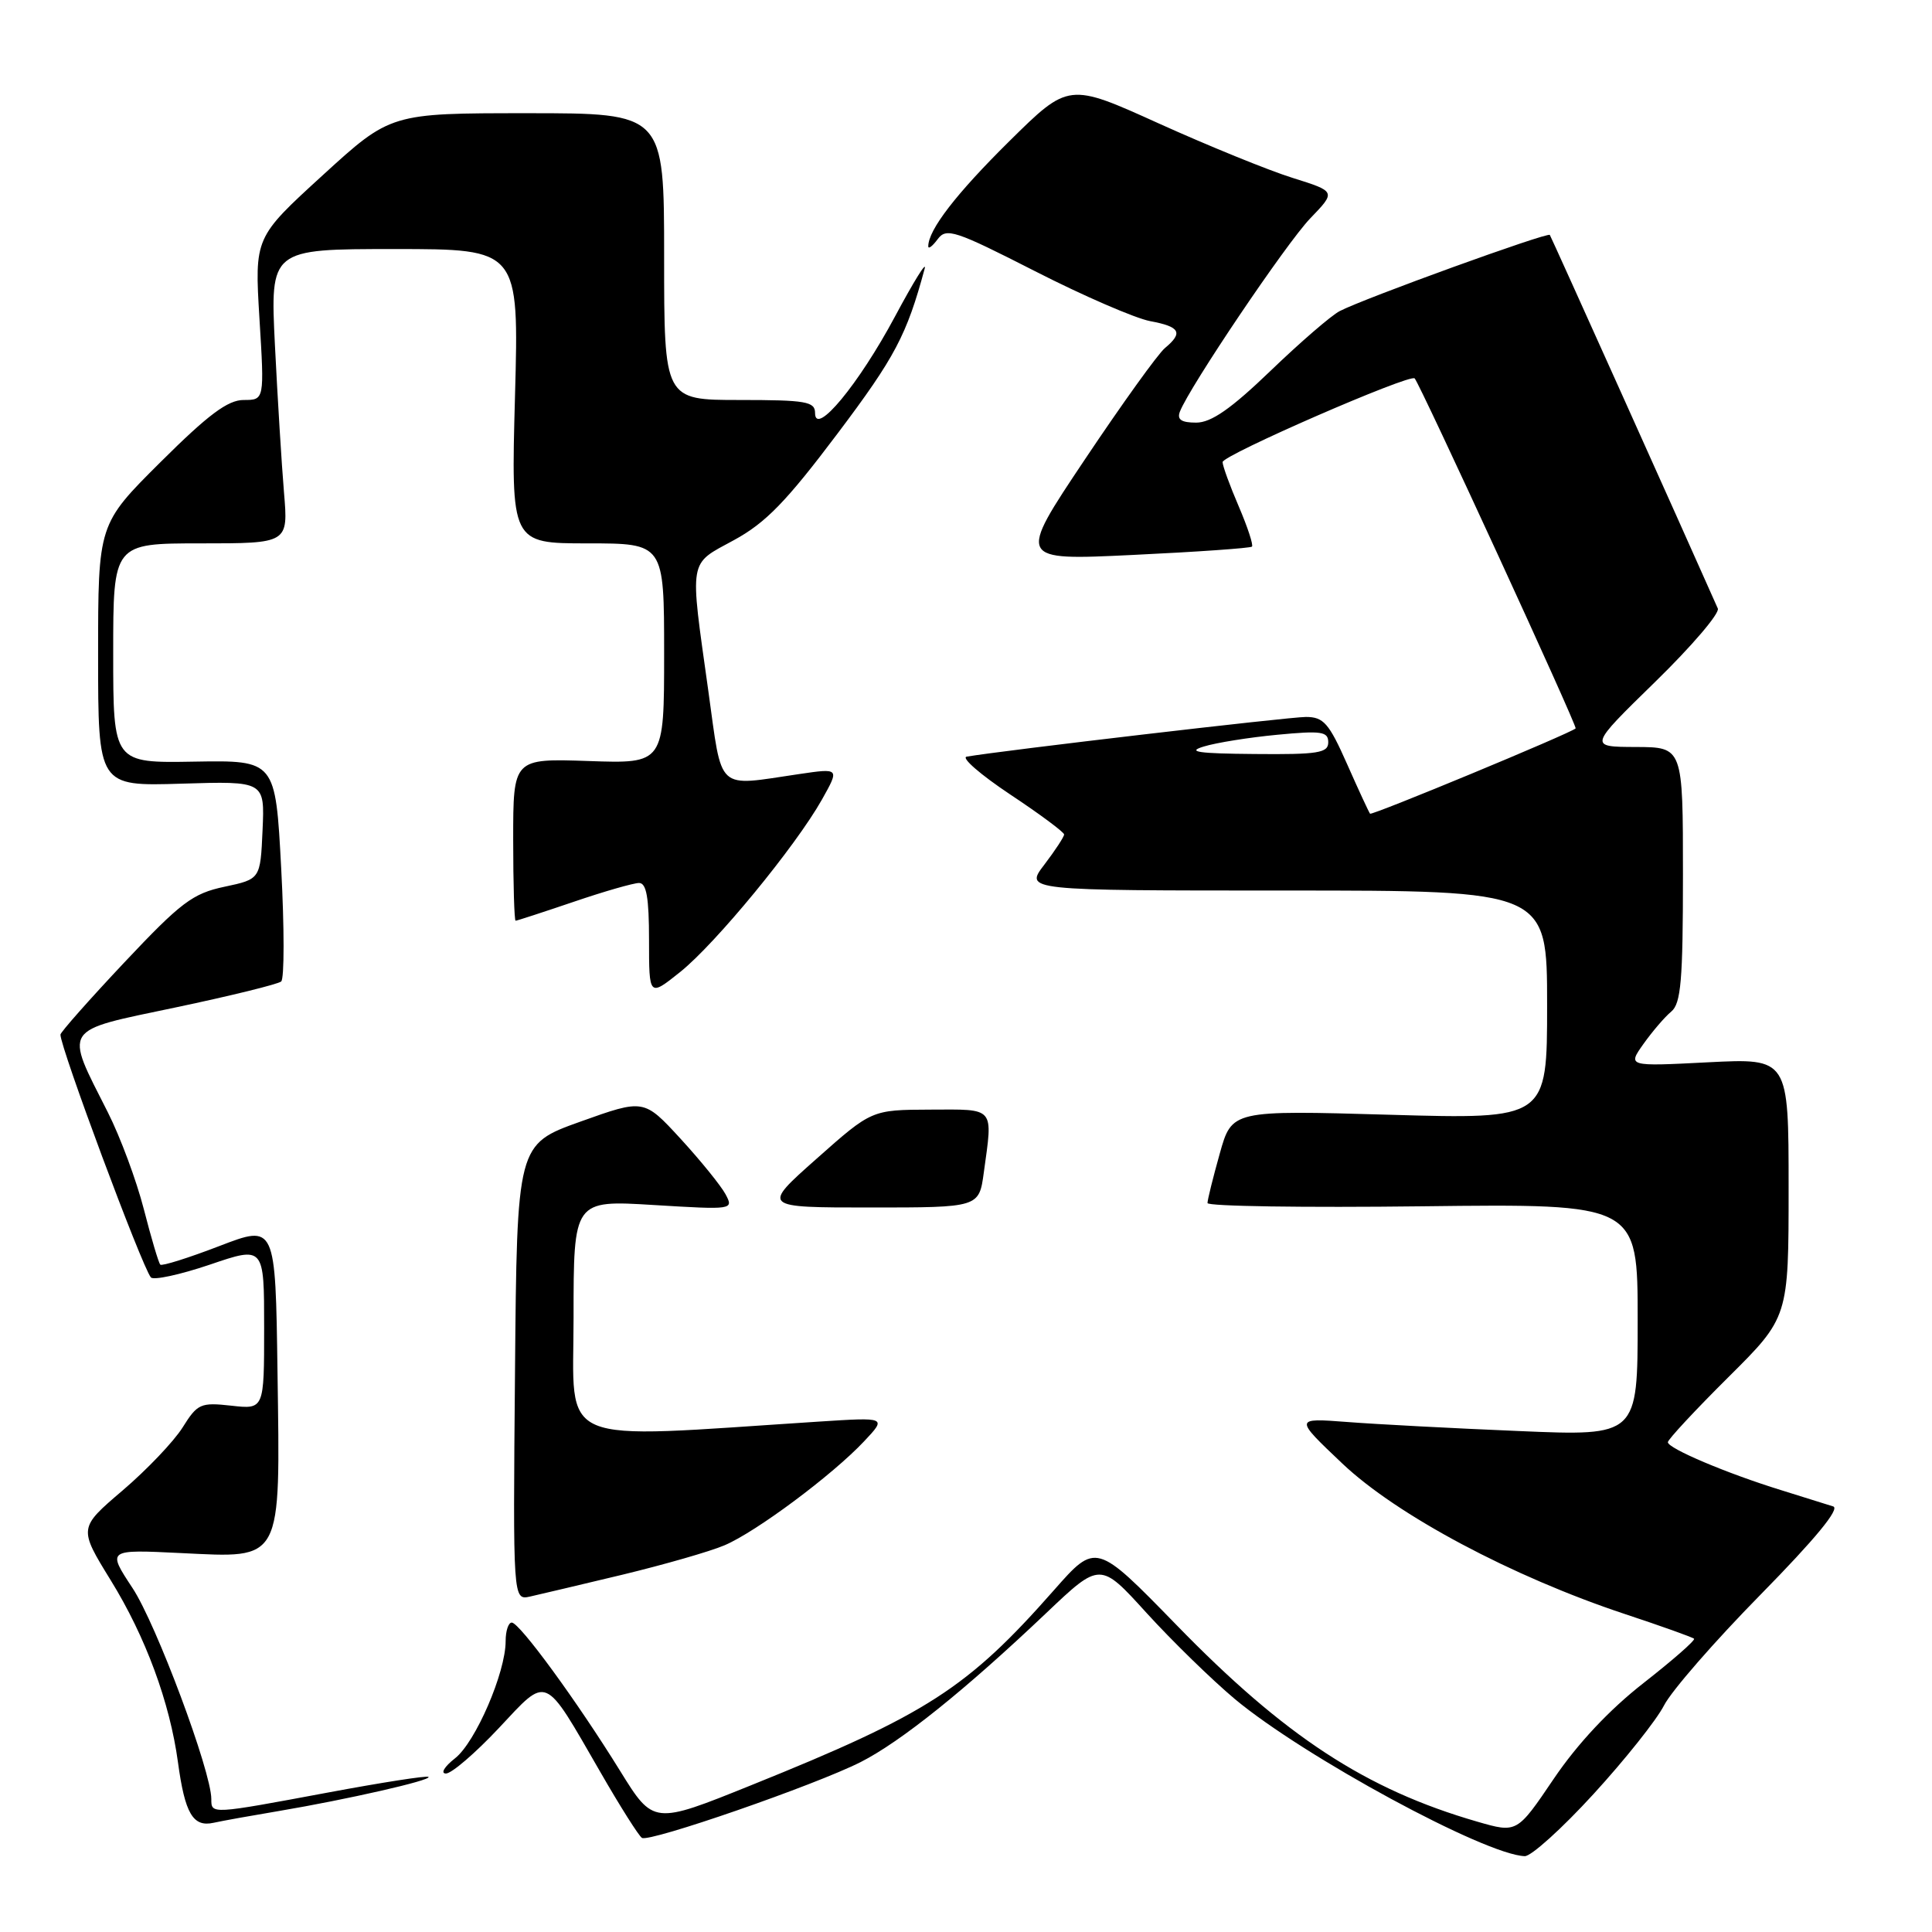 <?xml version="1.0" encoding="UTF-8" standalone="no"?>
<!DOCTYPE svg PUBLIC "-//W3C//DTD SVG 1.1//EN" "http://www.w3.org/Graphics/SVG/1.1/DTD/svg11.dtd" >
<svg xmlns="http://www.w3.org/2000/svg" xmlns:xlink="http://www.w3.org/1999/xlink" version="1.1" viewBox="0 0 256 256">
 <g >
 <path fill="currentColor"
d=" M 211.14 237.73 C 215.30 233.19 219.51 227.90 220.49 225.98 C 221.46 224.07 227.23 217.45 233.30 211.28 C 240.50 203.95 243.84 199.91 242.91 199.61 C 242.14 199.36 239.03 198.39 236.00 197.45 C 228.81 195.23 221.00 191.92 221.00 191.10 C 221.00 190.75 224.60 186.87 229.00 182.50 C 237.00 174.55 237.00 174.55 237.00 157.38 C 237.00 140.22 237.00 140.22 226.32 140.76 C 215.65 141.31 215.65 141.31 217.78 138.31 C 218.95 136.67 220.60 134.74 221.45 134.04 C 222.74 132.97 223.00 129.89 223.00 115.88 C 223.00 99.00 223.00 99.00 216.75 98.98 C 210.50 98.96 210.50 98.96 219.31 90.36 C 224.16 85.63 227.90 81.25 227.62 80.63 C 223.00 70.20 205.55 31.40 205.36 31.13 C 205.07 30.73 180.80 39.52 177.52 41.22 C 176.41 41.79 172.29 45.35 168.36 49.13 C 163.11 54.18 160.49 56.00 158.50 56.00 C 156.54 56.00 155.94 55.60 156.34 54.55 C 157.60 51.28 170.43 32.25 173.61 28.94 C 177.04 25.38 177.04 25.38 171.27 23.57 C 168.10 22.58 160.12 19.33 153.55 16.36 C 141.60 10.95 141.60 10.95 133.73 18.72 C 126.70 25.67 123.00 30.46 123.00 32.64 C 123.00 33.05 123.56 32.62 124.25 31.69 C 125.39 30.15 126.53 30.52 137.14 35.93 C 143.54 39.20 150.41 42.17 152.39 42.55 C 156.38 43.29 156.81 44.08 154.36 46.12 C 153.45 46.87 148.68 53.51 143.75 60.88 C 134.79 74.27 134.79 74.27 150.14 73.53 C 158.59 73.13 165.67 72.63 165.89 72.43 C 166.10 72.23 165.31 69.83 164.14 67.10 C 162.96 64.36 162.00 61.72 162.00 61.23 C 162.00 60.31 186.84 49.49 187.45 50.14 C 188.18 50.92 209.05 96.29 208.78 96.52 C 208.01 97.21 181.77 108.09 181.54 107.82 C 181.39 107.64 180.02 104.69 178.50 101.25 C 176.09 95.81 175.38 95.00 173.03 95.00 C 170.79 95.00 132.68 99.46 128.09 100.26 C 127.32 100.39 129.91 102.64 133.84 105.26 C 137.78 107.87 141.00 110.27 141.00 110.57 C 141.00 110.88 139.82 112.68 138.38 114.57 C 135.76 118.00 135.76 118.00 170.38 118.00 C 205.00 118.00 205.00 118.00 205.00 133.16 C 205.00 148.31 205.00 148.31 184.12 147.71 C 163.23 147.11 163.23 147.11 161.62 152.87 C 160.73 156.04 160.00 158.98 160.00 159.41 C 160.00 159.84 172.83 160.03 188.50 159.84 C 217.00 159.50 217.00 159.50 217.00 174.89 C 217.00 190.29 217.00 190.29 201.25 189.62 C 192.59 189.26 182.35 188.72 178.50 188.42 C 171.50 187.89 171.50 187.89 177.86 193.92 C 185.08 200.77 200.39 208.92 215.31 213.87 C 220.15 215.47 224.28 216.95 224.47 217.14 C 224.67 217.34 221.66 219.97 217.79 223.00 C 213.24 226.55 209.03 231.05 205.88 235.70 C 201.01 242.90 201.01 242.90 195.75 241.38 C 180.99 237.11 170.26 230.10 155.87 215.30 C 145.23 204.38 145.23 204.38 139.66 210.70 C 128.21 223.70 122.85 227.16 99.54 236.55 C 86.58 241.78 86.58 241.78 82.16 234.64 C 76.45 225.41 68.84 215.00 67.81 215.00 C 67.36 215.00 67.00 216.11 67.00 217.46 C 67.00 221.62 63.02 230.84 60.30 232.98 C 58.88 234.09 58.34 235.00 59.09 235.00 C 59.84 235.00 62.98 232.30 66.08 229.00 C 72.66 221.98 71.98 221.69 79.54 234.79 C 82.16 239.35 84.65 243.28 85.06 243.53 C 86.05 244.15 108.03 236.53 114.05 233.48 C 119.38 230.77 127.89 223.94 138.64 213.73 C 145.78 206.95 145.78 206.95 151.93 213.73 C 155.32 217.45 160.58 222.58 163.62 225.13 C 172.78 232.77 196.80 245.79 202.04 245.95 C 202.88 245.98 206.98 242.28 211.14 237.73 Z  M 37.00 239.96 C 45.89 238.46 57.22 235.89 56.78 235.45 C 56.59 235.25 50.59 236.19 43.46 237.52 C 27.91 240.42 28.00 240.42 28.00 238.38 C 28.00 234.73 20.69 215.15 17.55 210.41 C 14.19 205.31 14.19 205.31 23.99 205.79 C 37.53 206.44 37.13 207.20 36.77 181.77 C 36.50 162.25 36.50 162.25 29.06 165.11 C 24.98 166.68 21.45 167.79 21.24 167.57 C 21.02 167.36 20.04 164.05 19.06 160.23 C 18.08 156.41 15.93 150.63 14.29 147.39 C 8.52 135.97 8.05 136.69 23.27 133.49 C 30.54 131.96 36.84 130.41 37.26 130.05 C 37.68 129.68 37.68 122.94 37.26 115.06 C 36.50 100.74 36.50 100.74 25.75 100.92 C 15.00 101.11 15.00 101.11 15.00 86.56 C 15.00 72.00 15.00 72.00 26.60 72.00 C 38.20 72.00 38.20 72.00 37.63 65.25 C 37.32 61.54 36.78 52.76 36.43 45.75 C 35.80 33.00 35.80 33.00 52.28 33.00 C 68.77 33.00 68.77 33.00 68.24 52.50 C 67.71 72.00 67.71 72.00 77.85 72.00 C 88.00 72.00 88.00 72.00 88.00 86.59 C 88.00 101.19 88.00 101.19 78.00 100.84 C 68.00 100.50 68.00 100.50 68.00 111.25 C 68.00 117.16 68.15 122.00 68.32 122.00 C 68.50 122.00 71.96 120.87 76.00 119.50 C 80.04 118.12 83.95 117.00 84.68 117.00 C 85.66 117.00 86.00 118.95 86.00 124.55 C 86.00 132.09 86.00 132.09 90.12 128.80 C 94.83 125.03 105.43 112.13 108.91 105.95 C 111.25 101.78 111.25 101.78 105.88 102.57 C 94.77 104.20 95.75 105.10 93.85 91.50 C 91.37 73.76 91.18 74.88 97.25 71.57 C 101.46 69.28 104.18 66.48 111.00 57.42 C 118.59 47.34 120.15 44.39 122.52 35.61 C 122.84 34.45 121.07 37.30 118.59 41.94 C 113.80 50.90 108.00 57.91 108.00 54.73 C 108.00 53.21 106.81 53.00 98.00 53.00 C 88.00 53.00 88.00 53.00 88.00 34.00 C 88.00 15.00 88.00 15.00 69.88 15.00 C 51.76 15.00 51.76 15.00 42.75 23.23 C 33.73 31.47 33.73 31.47 34.38 42.23 C 35.04 53.00 35.04 53.00 32.29 53.00 C 30.19 53.00 27.60 54.93 21.27 61.23 C 13.00 69.46 13.00 69.46 13.00 86.82 C 13.00 104.18 13.00 104.18 24.04 103.84 C 35.08 103.50 35.08 103.50 34.79 110.00 C 34.50 116.49 34.50 116.49 29.74 117.50 C 25.53 118.39 23.97 119.57 16.50 127.50 C 11.84 132.45 8.02 136.77 8.01 137.09 C 7.98 138.77 18.78 167.77 19.99 169.26 C 20.33 169.67 23.85 168.91 27.81 167.57 C 35.00 165.12 35.00 165.12 35.00 175.94 C 35.00 186.75 35.00 186.75 30.65 186.26 C 26.58 185.81 26.17 185.99 24.20 189.14 C 23.04 190.99 19.47 194.74 16.25 197.49 C 10.41 202.47 10.41 202.47 14.67 209.39 C 19.29 216.87 22.50 225.57 23.58 233.50 C 24.50 240.30 25.57 242.13 28.29 241.53 C 29.51 241.26 33.42 240.56 37.00 239.96 Z  M 82.50 208.65 C 88.00 207.32 94.08 205.58 96.00 204.76 C 100.18 202.99 110.31 195.44 114.50 190.98 C 117.50 187.79 117.50 187.79 108.50 188.37 C 73.11 190.66 76.00 191.88 76.00 174.61 C 76.00 159.02 76.00 159.02 86.62 159.67 C 97.16 160.31 97.23 160.30 96.13 158.23 C 95.51 157.09 92.83 153.78 90.17 150.88 C 85.32 145.61 85.32 145.61 76.91 148.62 C 68.50 151.63 68.50 151.63 68.24 181.84 C 67.97 212.05 67.97 212.05 70.24 211.55 C 71.48 211.27 77.00 209.97 82.50 208.65 Z  M 130.36 155.36 C 131.57 146.57 131.93 147.00 123.25 147.03 C 115.50 147.06 115.50 147.06 108.21 153.53 C 100.91 160.00 100.91 160.00 115.32 160.00 C 129.73 160.00 129.73 160.00 130.36 155.36 Z  M 159.50 98.92 C 161.15 98.41 165.54 97.71 169.25 97.36 C 175.11 96.80 176.00 96.93 176.00 98.36 C 176.00 99.77 174.66 99.99 166.25 99.91 C 158.75 99.85 157.19 99.62 159.50 98.92 Z "/>
</g>
</svg>